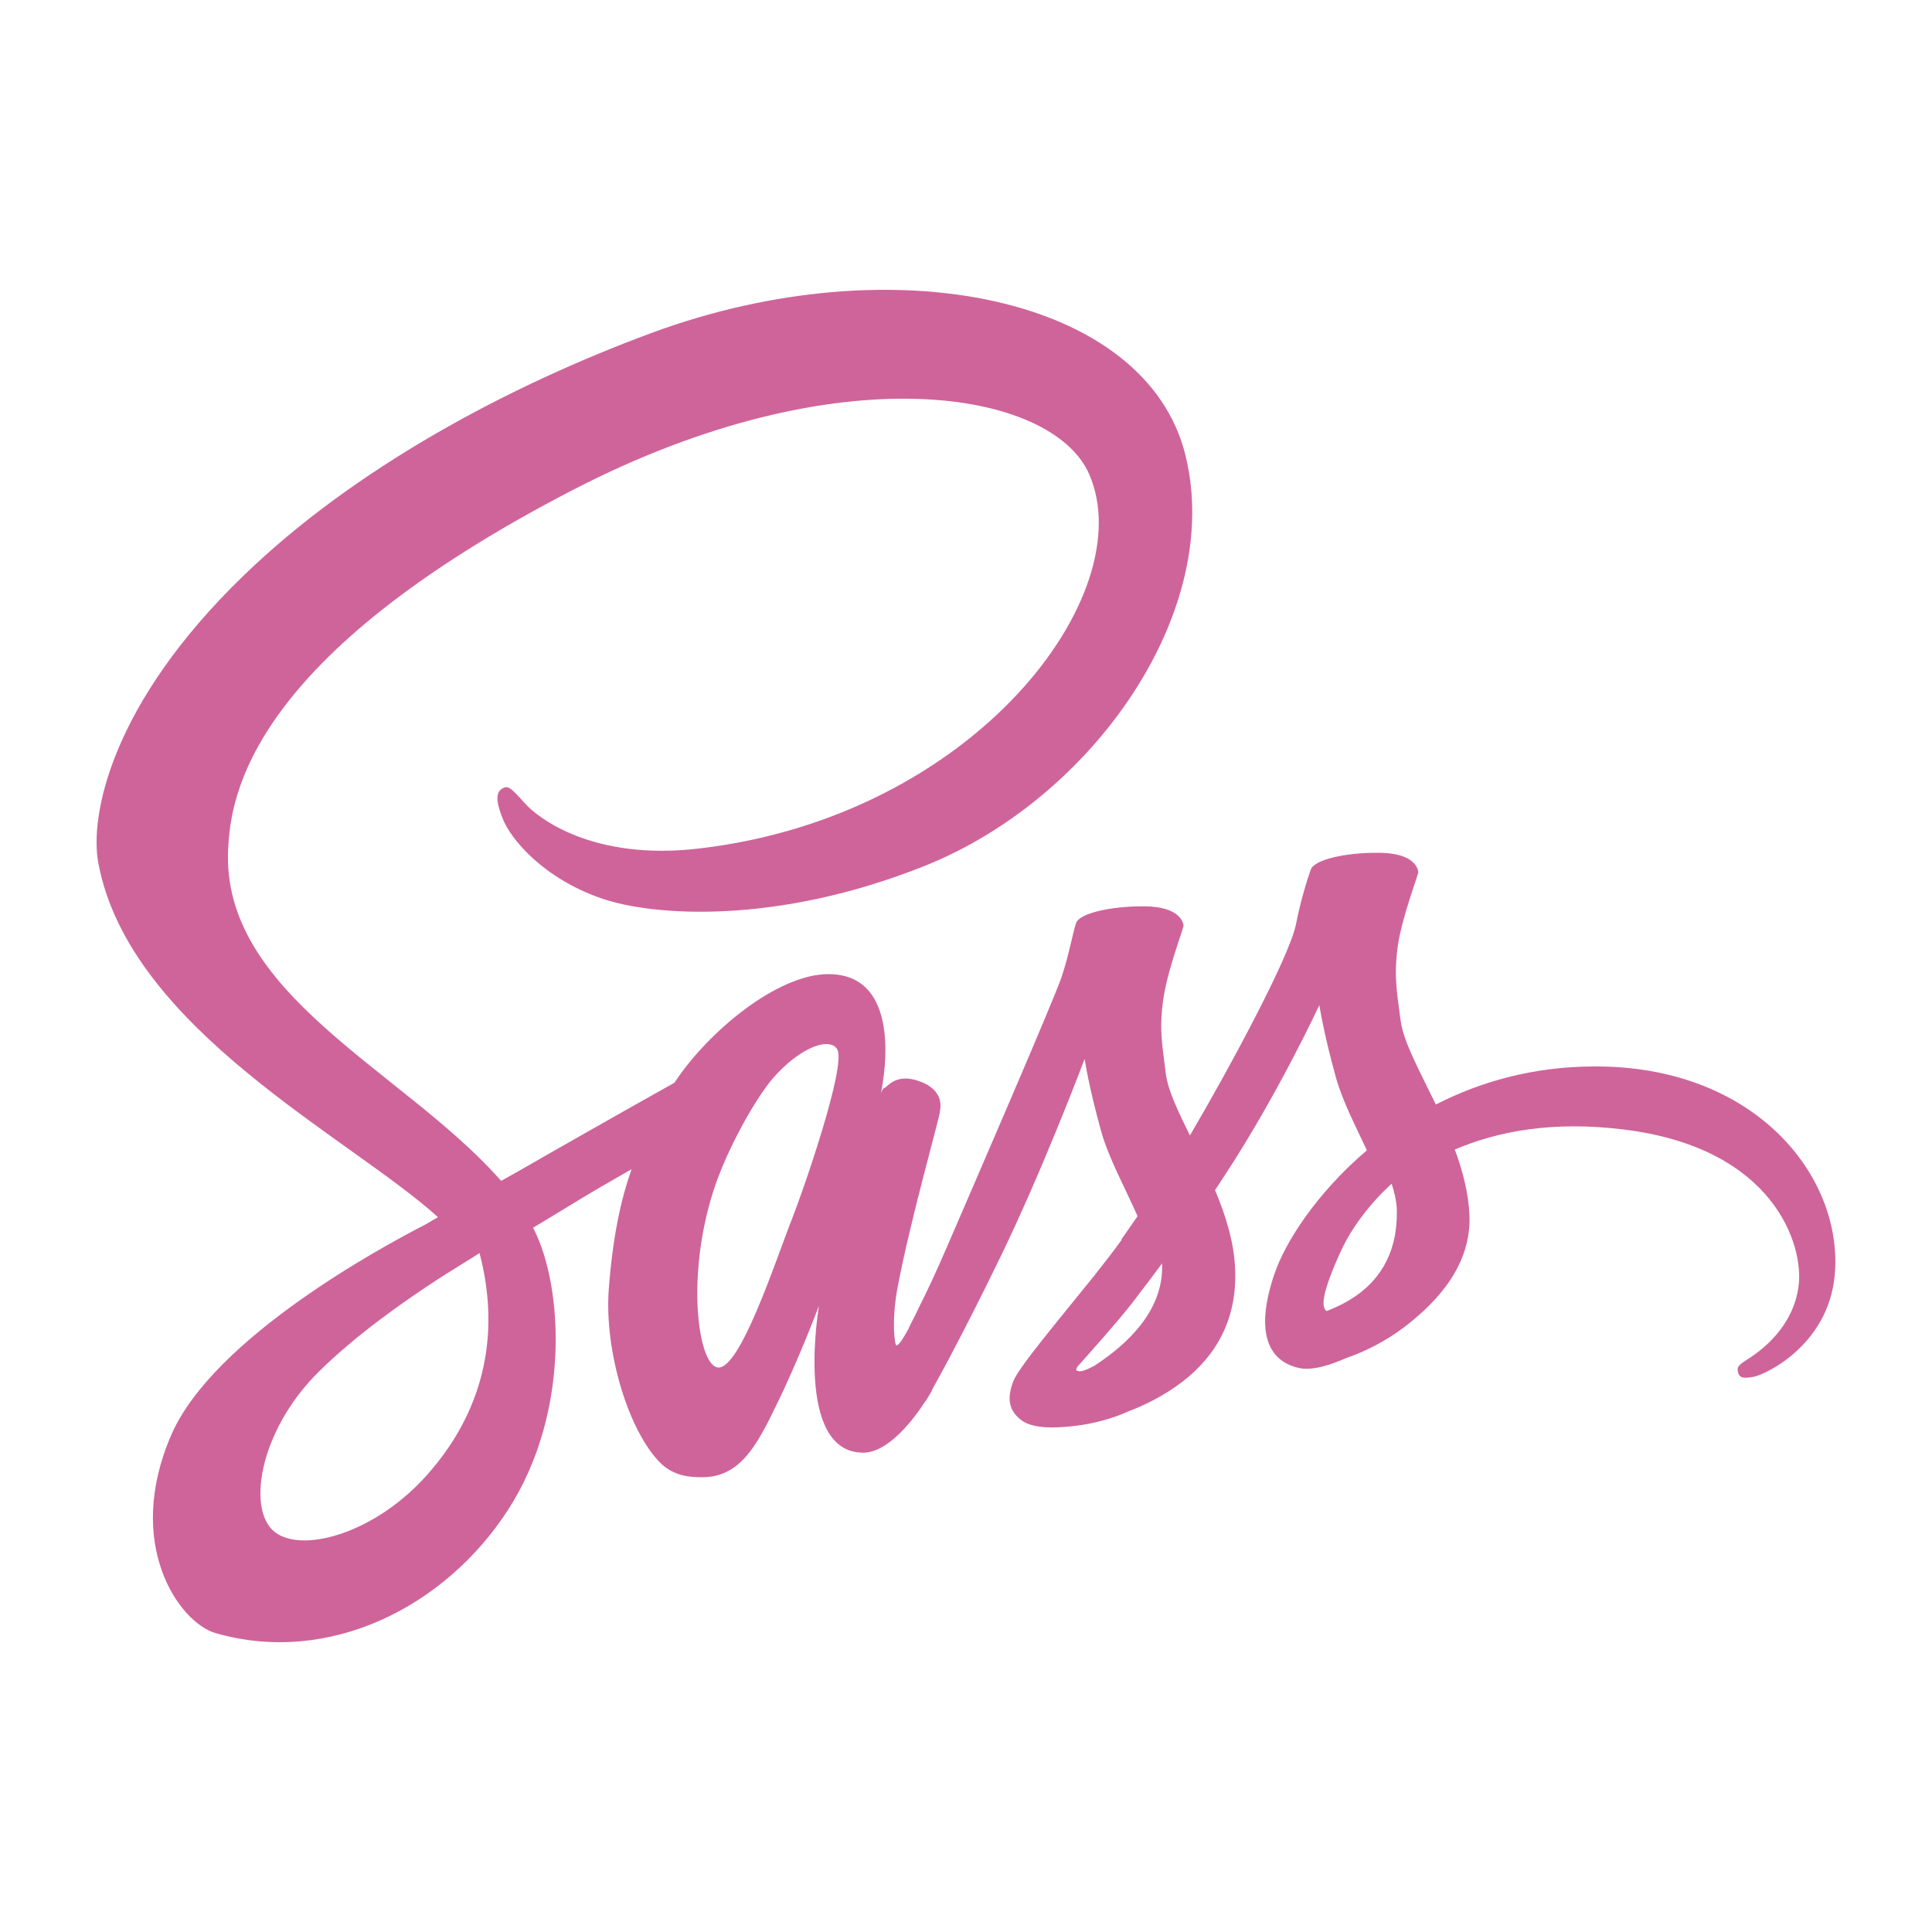 <svg xmlns="http://www.w3.org/2000/svg" xmlns:xlink="http://www.w3.org/1999/xlink" width="10" height="10" viewBox="0 0 10 10">
  <defs>
    <rect id="code-4-b" width="10" height="10" x="0" y="0" rx="2"/>
    <filter id="code-4-a" width="160%" height="160%" x="-30%" y="-30%" filterUnits="objectBoundingBox">
      <feMorphology in="SourceAlpha" operator="dilate" radius=".25" result="shadowSpreadOuter1"/>
      <feOffset dy="2" in="shadowSpreadOuter1" result="shadowOffsetOuter1"/>
      <feGaussianBlur in="shadowOffsetOuter1" result="shadowBlurOuter1" stdDeviation="2"/>
      <feComposite in="shadowBlurOuter1" in2="SourceAlpha" operator="out" result="shadowBlurOuter1"/>
      <feColorMatrix in="shadowBlurOuter1" values="0 0 0 0 0.22   0 0 0 0 0.282   0 0 0 0 0.302  0 0 0 0.08 0"/>
    </filter>
  </defs>
  <g fill="none" fill-rule="evenodd">
    <g opacity="0">
      <use fill="#000" filter="url(#code-4-a)" xlink:href="#code-4-b"/>
      <use fill="#FFF" stroke="#38484D" stroke-opacity=".04" stroke-width=".5" xlink:href="#code-4-b"/>
    </g>
    <path fill="#CF649A" fill-rule="nonzero" d="M8.248,5.52 C7.933,5.521 7.66,5.6 7.432,5.717 C7.348,5.543 7.263,5.392 7.249,5.279 C7.233,5.147 7.214,5.067 7.233,4.91 C7.253,4.753 7.341,4.531 7.341,4.513 C7.339,4.496 7.321,4.416 7.14,4.414 C6.959,4.412 6.803,4.451 6.785,4.5 C6.767,4.549 6.732,4.662 6.709,4.779 C6.678,4.95 6.347,5.558 6.159,5.877 C6.098,5.753 6.045,5.644 6.034,5.556 C6.019,5.425 5.999,5.344 6.019,5.188 C6.038,5.031 6.126,4.808 6.126,4.79 C6.124,4.774 6.106,4.693 5.925,4.691 C5.744,4.69 5.588,4.728 5.57,4.777 C5.553,4.826 5.533,4.943 5.495,5.056 C5.458,5.169 5.018,6.184 4.904,6.448 C4.846,6.583 4.795,6.691 4.758,6.764 C4.721,6.837 4.756,6.769 4.753,6.776 C4.721,6.838 4.704,6.873 4.704,6.873 L4.704,6.875 C4.679,6.921 4.653,6.964 4.64,6.964 C4.631,6.964 4.614,6.842 4.644,6.674 C4.709,6.322 4.867,5.773 4.865,5.753 C4.865,5.744 4.895,5.647 4.763,5.598 C4.635,5.549 4.589,5.631 4.579,5.631 C4.568,5.631 4.559,5.66 4.559,5.66 C4.559,5.66 4.702,5.042 4.287,5.042 C4.027,5.042 3.668,5.335 3.491,5.604 C3.378,5.667 3.139,5.802 2.886,5.946 C2.789,6.001 2.689,6.06 2.594,6.112 L2.575,6.091 C2.072,5.534 1.142,5.14 1.181,4.392 C1.195,4.121 1.286,3.404 2.967,2.535 C4.343,1.824 5.445,2.019 5.637,2.453 C5.91,3.073 5.048,4.226 3.617,4.392 C3.072,4.456 2.786,4.237 2.714,4.155 C2.638,4.069 2.627,4.066 2.599,4.082 C2.554,4.108 2.582,4.184 2.599,4.23 C2.641,4.345 2.817,4.549 3.116,4.651 C3.378,4.741 4.018,4.79 4.791,4.48 C5.658,4.131 6.335,3.165 6.136,2.357 C5.934,1.534 4.619,1.264 3.376,1.722 C2.636,1.995 1.835,2.422 1.258,2.982 C0.572,3.646 0.463,4.226 0.509,4.467 C0.669,5.326 1.81,5.886 2.267,6.3 C2.244,6.313 2.223,6.326 2.204,6.337 C1.975,6.454 1.105,6.926 0.887,7.426 C0.641,7.991 0.926,8.398 1.116,8.453 C1.703,8.622 2.304,8.318 2.629,7.816 C2.953,7.315 2.914,6.663 2.765,6.366 L2.759,6.355 L2.939,6.246 C3.055,6.174 3.169,6.109 3.269,6.052 C3.213,6.211 3.172,6.399 3.151,6.672 C3.127,6.993 3.253,7.409 3.42,7.574 C3.494,7.645 3.582,7.646 3.636,7.646 C3.83,7.646 3.918,7.48 4.014,7.282 C4.134,7.039 4.239,6.758 4.239,6.758 C4.239,6.758 4.108,7.519 4.468,7.519 C4.6,7.519 4.732,7.342 4.791,7.251 L4.791,7.252 C4.791,7.252 4.795,7.247 4.802,7.234 C4.809,7.223 4.816,7.211 4.823,7.2 L4.823,7.196 C4.876,7.101 4.994,6.884 5.169,6.525 C5.396,6.061 5.614,5.481 5.614,5.481 C5.614,5.481 5.635,5.624 5.7,5.857 C5.739,5.996 5.823,6.147 5.888,6.295 C5.836,6.371 5.804,6.415 5.804,6.415 L5.806,6.417 C5.764,6.475 5.716,6.537 5.667,6.599 C5.488,6.822 5.273,7.076 5.245,7.149 C5.212,7.234 5.219,7.298 5.284,7.349 C5.331,7.386 5.416,7.393 5.505,7.386 C5.667,7.375 5.779,7.333 5.836,7.307 C5.924,7.274 6.024,7.225 6.12,7.152 C6.296,7.017 6.404,6.826 6.393,6.57 C6.388,6.43 6.344,6.291 6.289,6.16 C6.305,6.136 6.321,6.112 6.337,6.087 C6.614,5.666 6.829,5.202 6.829,5.202 C6.829,5.202 6.85,5.345 6.915,5.578 C6.948,5.697 7.015,5.826 7.075,5.954 C6.815,6.175 6.651,6.43 6.595,6.598 C6.491,6.908 6.572,7.048 6.725,7.081 C6.794,7.096 6.892,7.063 6.966,7.03 C7.057,6.999 7.168,6.946 7.27,6.868 C7.446,6.733 7.615,6.545 7.606,6.291 C7.601,6.175 7.571,6.06 7.53,5.95 C7.752,5.855 8.038,5.801 8.402,5.846 C9.185,5.941 9.339,6.448 9.309,6.66 C9.28,6.871 9.116,6.988 9.062,7.025 C9.007,7.059 8.989,7.072 8.995,7.098 C9.002,7.136 9.026,7.134 9.074,7.127 C9.139,7.116 9.485,6.953 9.499,6.563 C9.52,6.061 9.062,5.514 8.248,5.52 L8.248,5.52 Z M2.214,7.63 C1.956,7.924 1.592,8.035 1.437,7.94 C1.27,7.84 1.335,7.408 1.654,7.096 C1.847,6.906 2.098,6.731 2.264,6.623 C2.3,6.599 2.357,6.565 2.423,6.523 C2.434,6.516 2.441,6.512 2.441,6.512 C2.453,6.505 2.467,6.495 2.482,6.486 C2.599,6.931 2.487,7.322 2.214,7.63 L2.214,7.63 Z M4.104,6.297 C4.014,6.525 3.825,7.11 3.71,7.077 C3.612,7.05 3.552,6.607 3.691,6.169 C3.761,5.948 3.911,5.686 3.999,5.583 C4.141,5.419 4.296,5.365 4.334,5.432 C4.38,5.52 4.16,6.154 4.104,6.297 Z M5.663,7.07 C5.625,7.09 5.59,7.105 5.574,7.094 C5.561,7.087 5.59,7.059 5.59,7.059 C5.59,7.059 5.785,6.842 5.862,6.742 C5.906,6.683 5.959,6.616 6.015,6.539 L6.015,6.561 C6.015,6.824 5.772,6.999 5.663,7.07 Z M6.866,6.786 C6.838,6.764 6.841,6.696 6.936,6.485 C6.973,6.401 7.057,6.26 7.203,6.127 C7.221,6.182 7.232,6.235 7.23,6.284 C7.228,6.612 7.003,6.734 6.866,6.786 Z"/>
  </g>
</svg>
